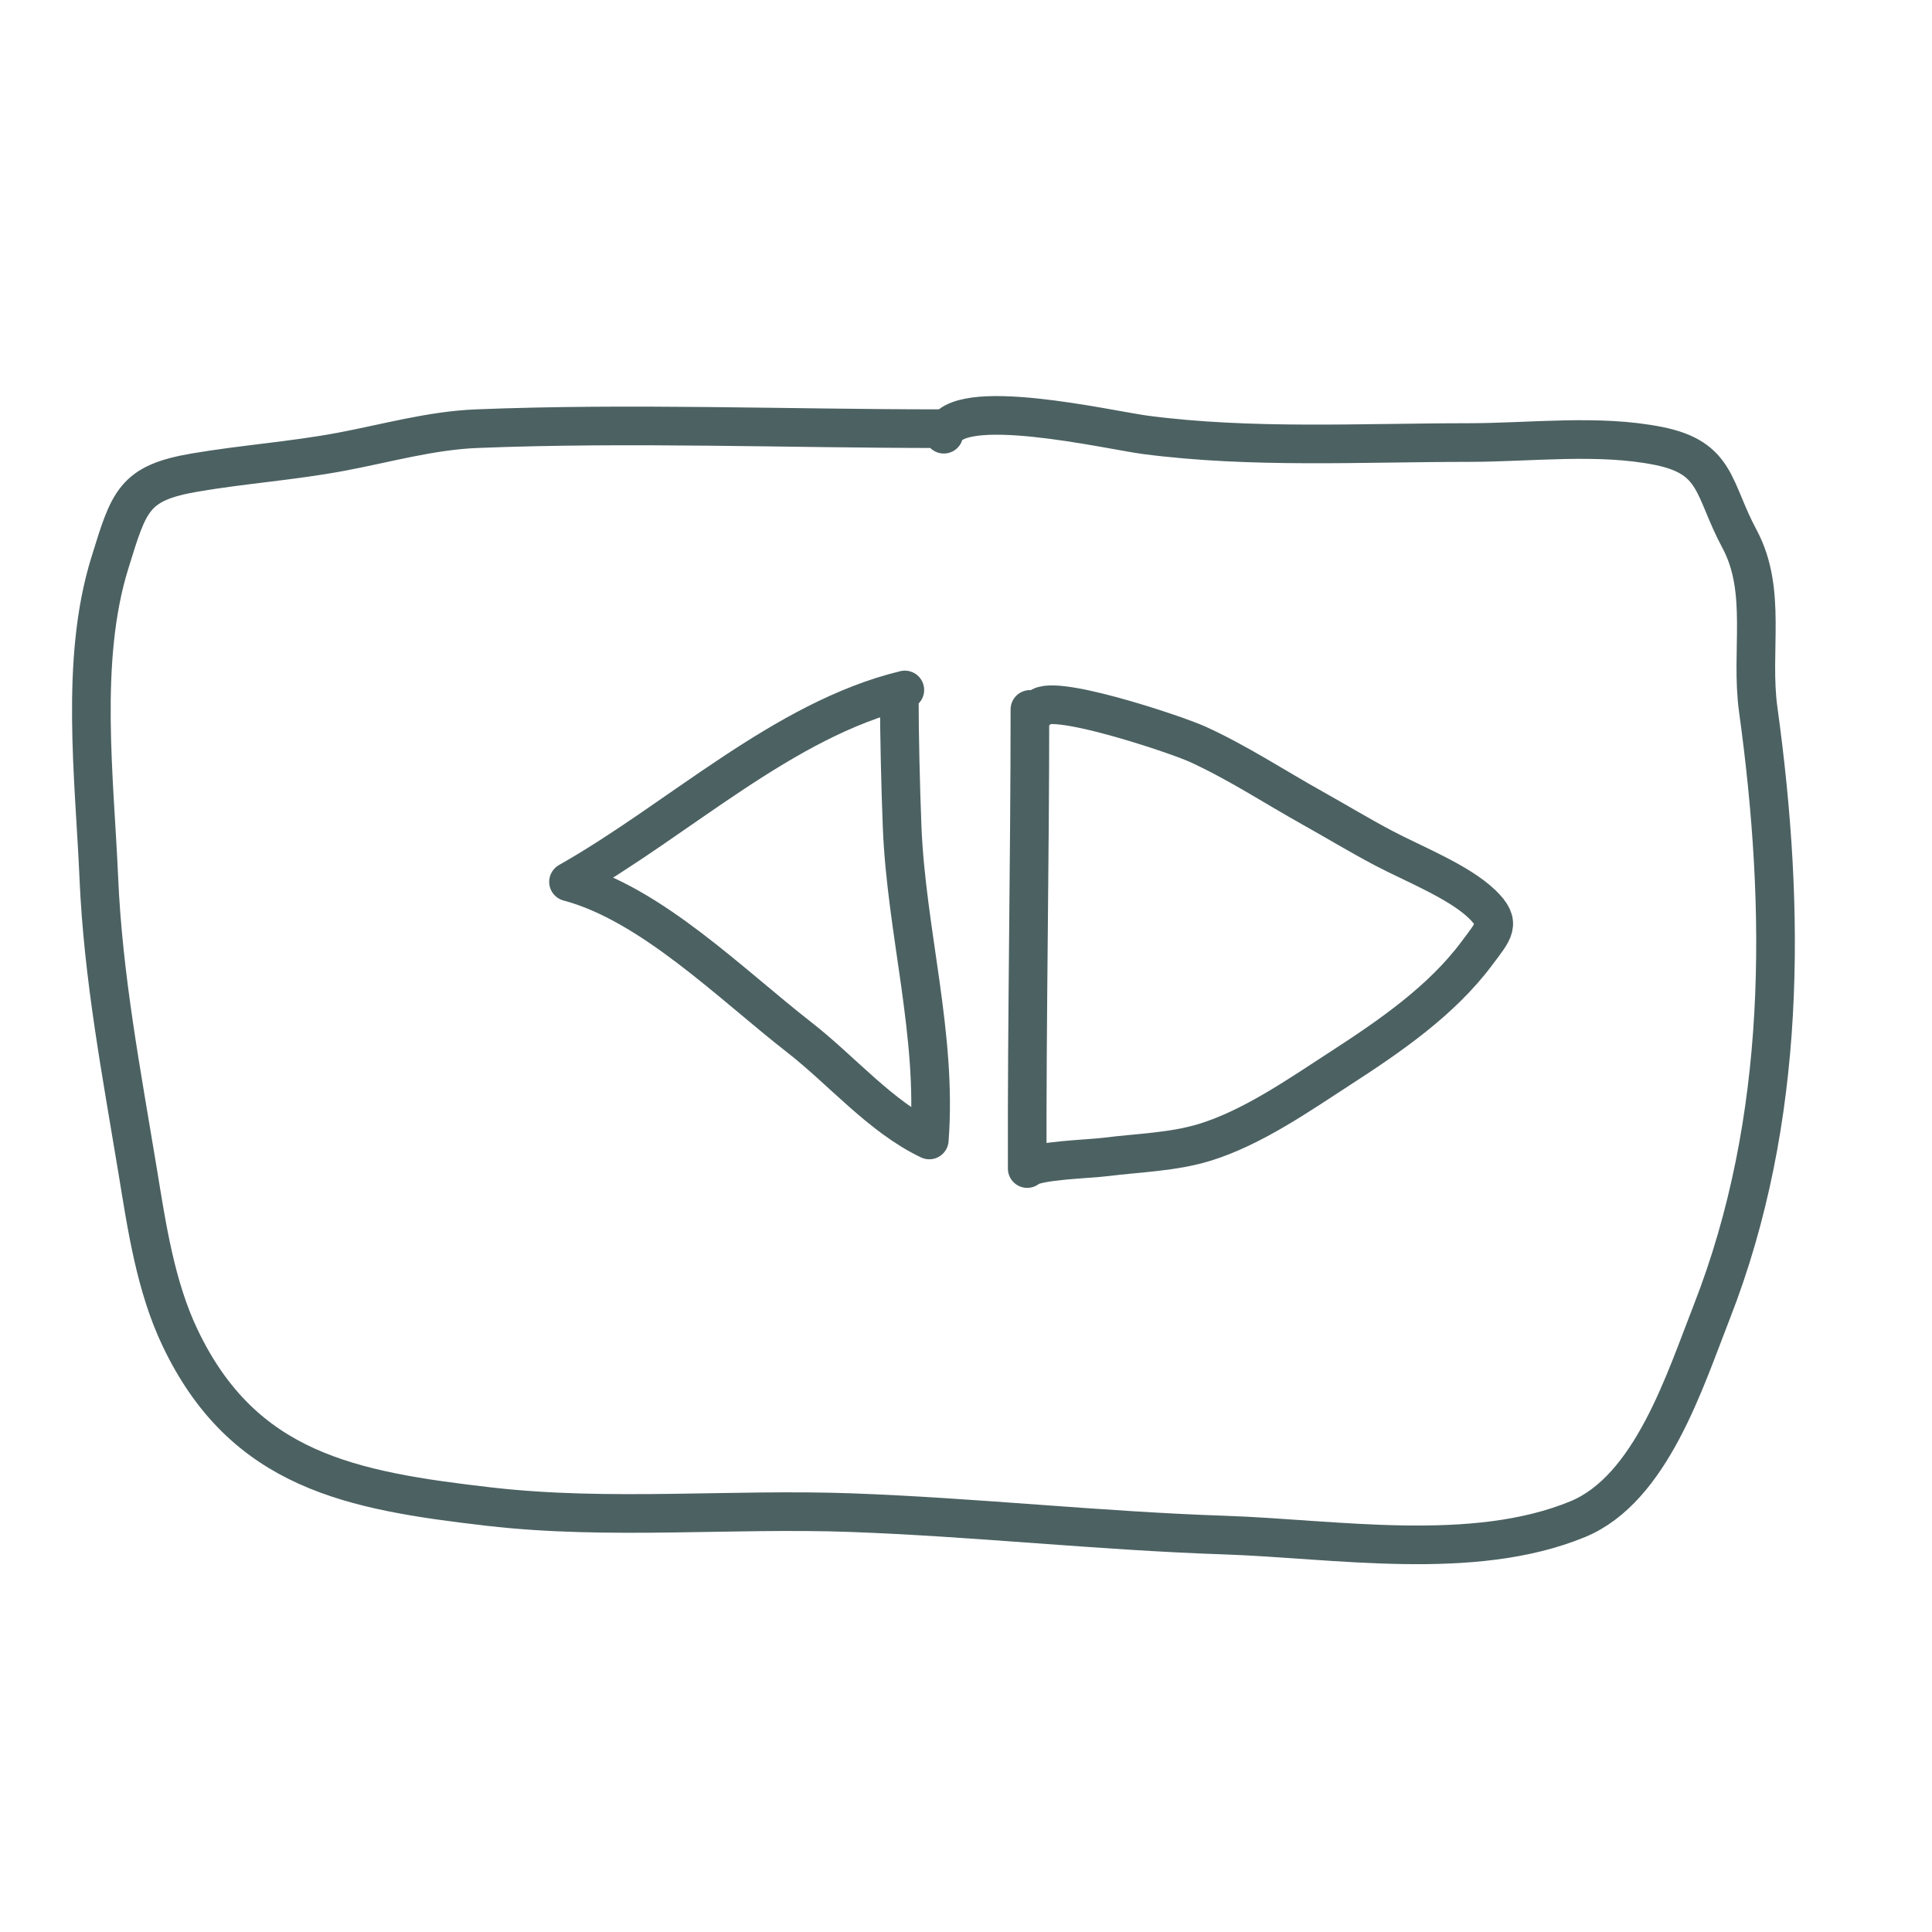 <?xml version="1.0" encoding="utf-8"?>
<!-- Generator: Adobe Illustrator 16.0.0, SVG Export Plug-In . SVG Version: 6.00 Build 0)  -->
<!DOCTYPE svg PUBLIC "-//W3C//DTD SVG 1.1//EN" "http://www.w3.org/Graphics/SVG/1.1/DTD/svg11.dtd">
<svg version="1.1" id="レイヤー_1" xmlns="http://www.w3.org/2000/svg" xmlns:xlink="http://www.w3.org/1999/xlink" x="0px"
	 y="0px" width="50px" height="50px" viewBox="0 0 50 50" enable-background="new 0 0 50 50" xml:space="preserve">
<path fill="none" stroke="#4C6162" stroke-linecap="round" stroke-linejoin="round" stroke-miterlimit="10" d="M24.353,11.094
	c-3.995,0-8.023-0.159-12.016,0c-1.18,0.047-2.342,0.379-3.504,0.597c-1.269,0.238-2.526,0.323-3.788,0.538
	c-1.595,0.272-1.704,0.733-2.205,2.35c-0.778,2.513-0.394,5.562-0.282,8.146c0.112,2.576,0.587,5.044,1.005,7.583
	c0.236,1.44,0.462,2.98,1.096,4.311c1.643,3.453,4.438,3.96,7.999,4.372c3.102,0.358,6.251,0.044,9.365,0.156
	c3.227,0.117,6.448,0.474,9.671,0.581c2.846,0.095,6.422,0.709,9.14-0.413c1.9-0.786,2.772-3.592,3.466-5.361
	c1.945-4.972,1.921-10.384,1.203-15.589c-0.209-1.517,0.239-3.07-0.485-4.418c-0.695-1.296-0.563-2.095-2.085-2.404
	c-1.562-0.316-3.335-0.09-4.928-0.09c-2.766,0-5.612,0.16-8.355-0.198c-0.938-0.122-4.943-1.061-5.224-0.018"/>
<path fill="none" stroke="#4C6162" stroke-linecap="round" stroke-linejoin="round" stroke-miterlimit="10" d="M23.417,17.856
	c-3.145,0.762-5.856,3.356-8.704,4.966c2.133,0.566,4.21,2.653,5.972,4.024c1.1,0.856,2.108,2.058,3.365,2.656
	c0.209-2.712-0.596-5.404-0.703-8.102c-0.042-1.051-0.073-2.424-0.073-3.329"/>
<path fill="none" stroke="#4C6162" stroke-linecap="round" stroke-linejoin="round" stroke-miterlimit="10" d="M26.654,18.36
	c0,3.963-0.08,7.922-0.07,11.882c0.217-0.214,1.577-0.242,2.045-0.302c0.838-0.106,1.733-0.125,2.548-0.376
	c1.238-0.38,2.447-1.228,3.526-1.927c1.263-0.818,2.609-1.742,3.52-2.968c0.434-0.583,0.65-0.77,0.136-1.267
	c-0.608-0.587-1.791-1.05-2.553-1.453c-0.623-0.329-1.213-0.687-1.826-1.03c-0.994-0.555-1.941-1.18-2.988-1.659
	c-0.544-0.249-3.943-1.39-4.121-0.901"/>
</svg>
